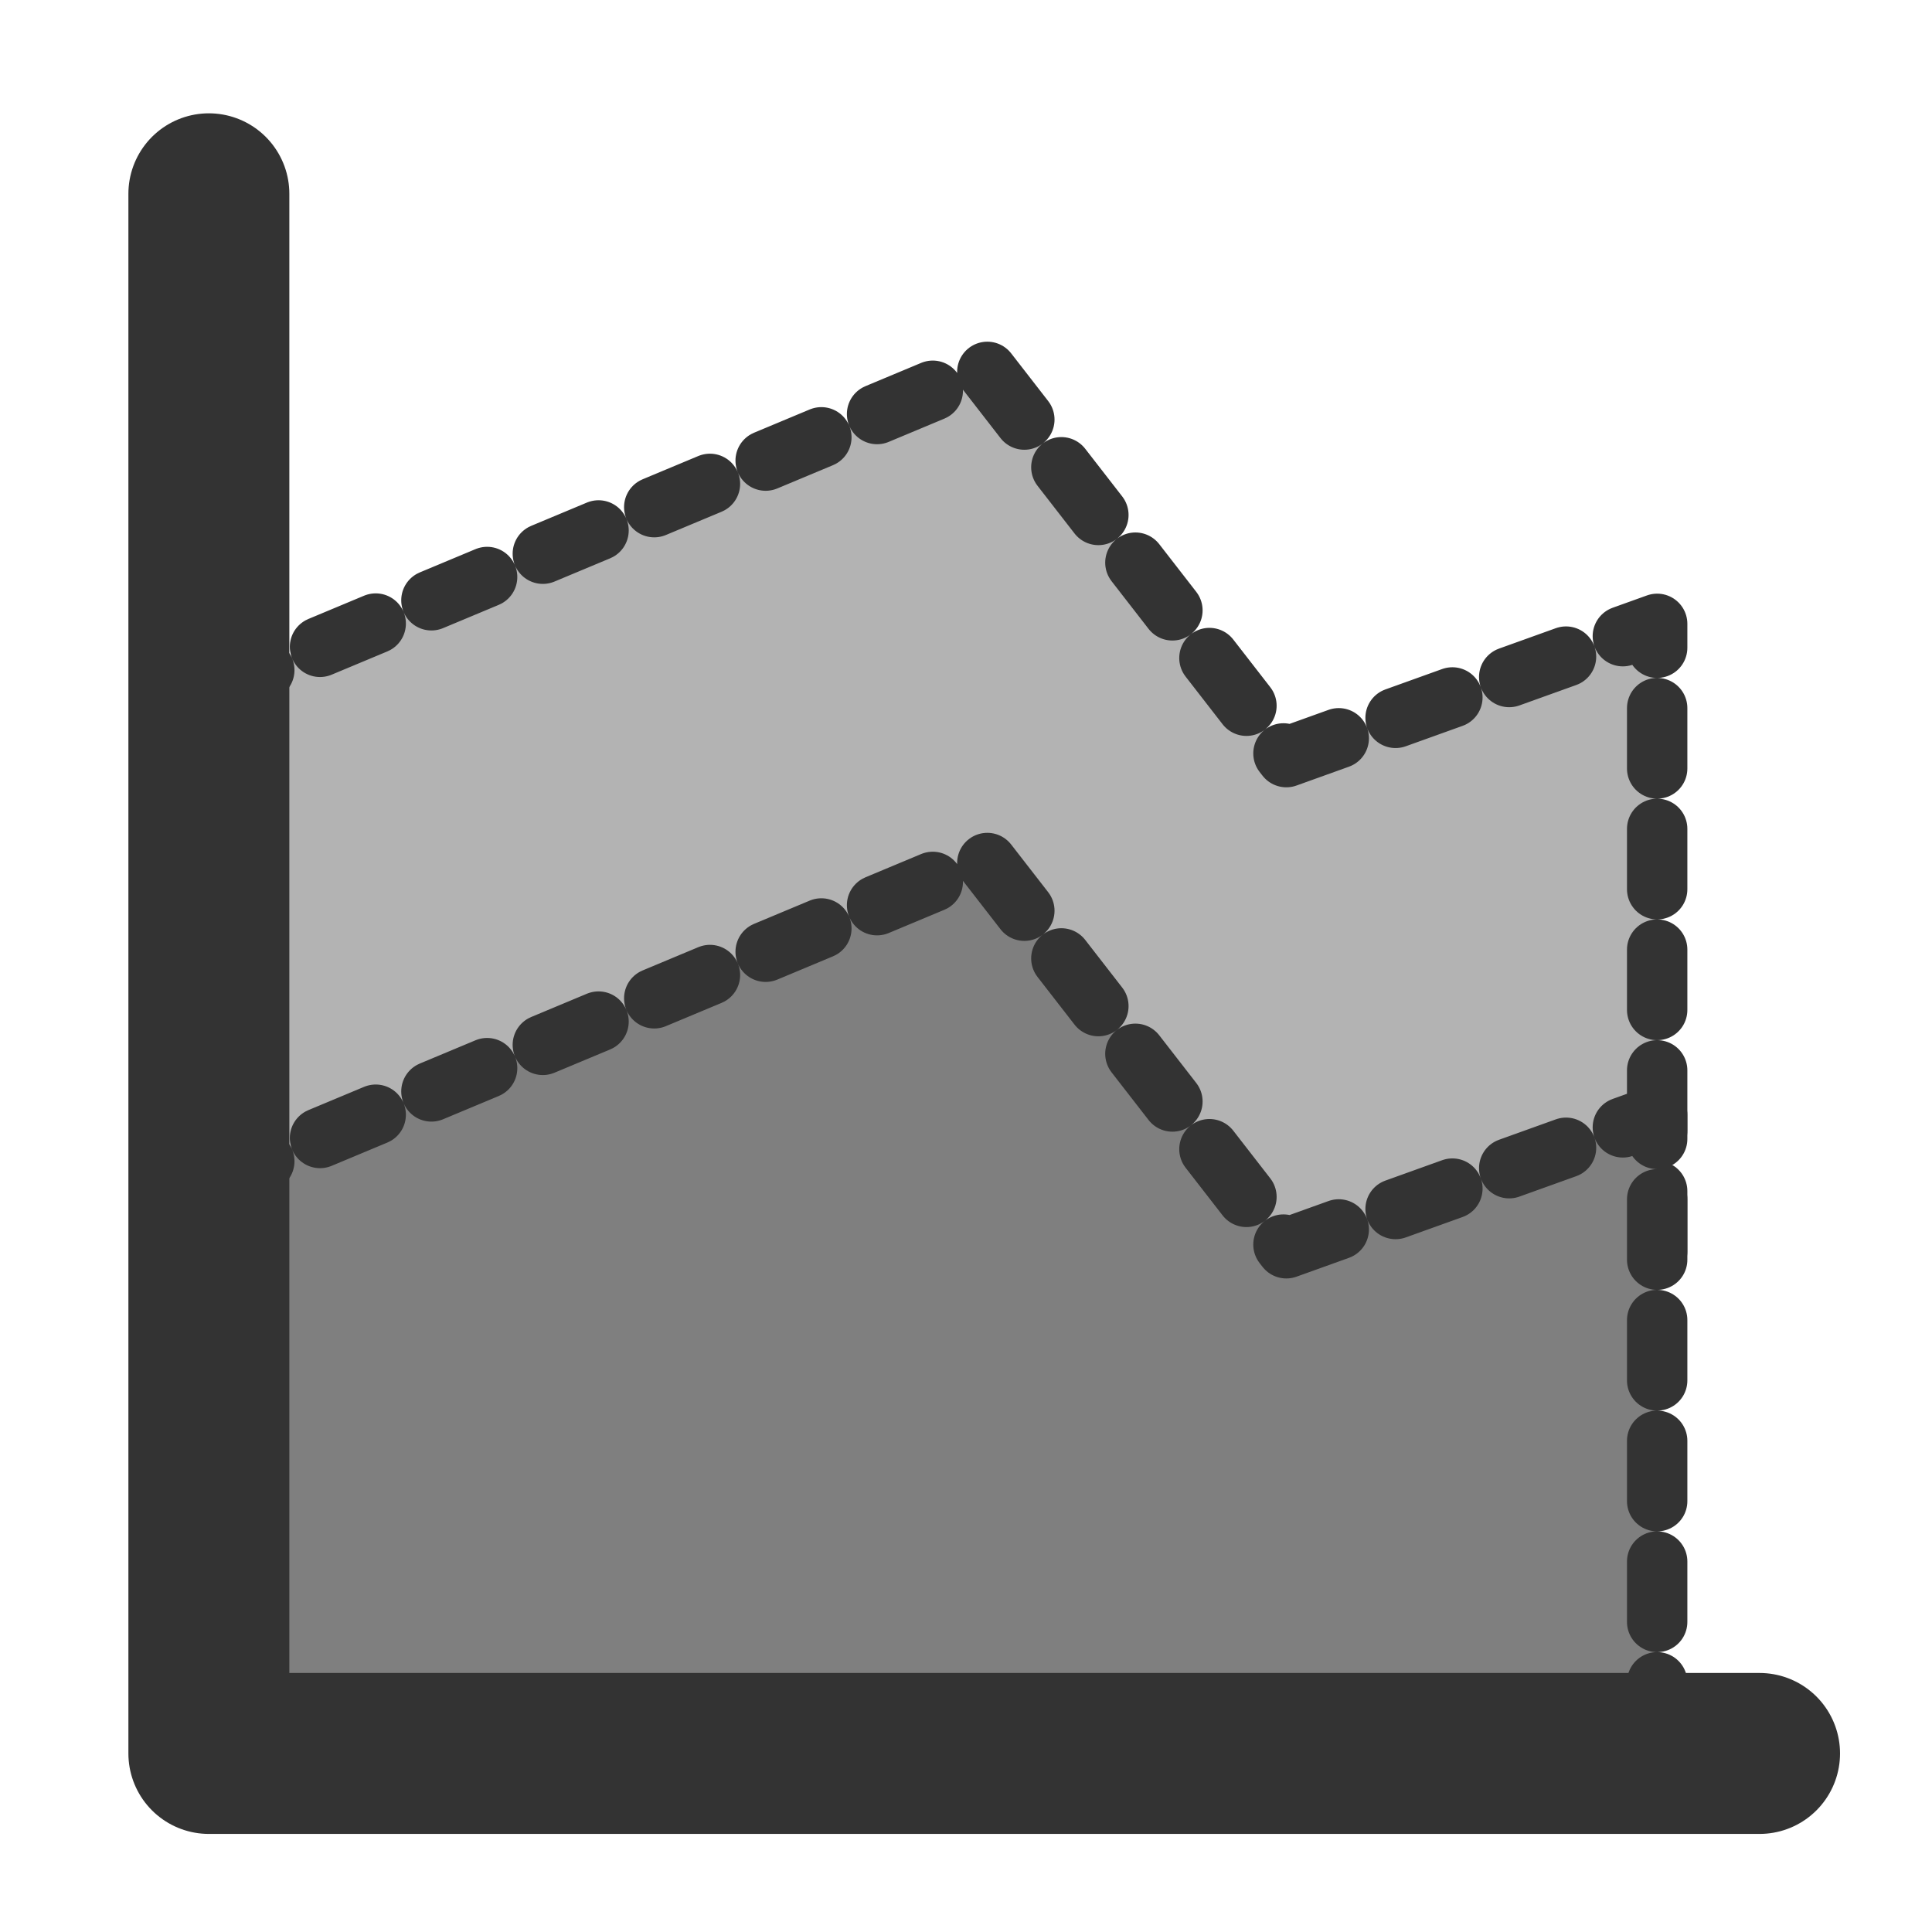<?xml version="1.0" encoding="UTF-8" standalone="no"?>
<!DOCTYPE svg PUBLIC "-//W3C//DTD SVG 20010904//EN"
"http://www.w3.org/TR/2001/REC-SVG-20010904/DTD/svg10.dtd">
<svg xmlns='http://www.w3.org/2000/svg' xmlns:sodipodi='http://sodipodi.sourceforge.net/DTD/sodipodi-0.dtd' xmlns:xlink='http://www.w3.org/1999/xlink' xmlns:inkscape='http://www.inkscape.org/namespaces/inkscape' sodipodi:docname='areas.svg' height='60' sodipodi:version='0.32' width='60' _SVGFile__filename='scalable/actions/areas.svg' version='1.0' y='0' x='0' inkscape:version='0.38.1' id='svg1' sodipodi:docbase='/home/danny/flat/scalable/actions'>
  <sodipodi:namedview bordercolor='#666666' inkscape:pageshadow='2' inkscape:window-y='0' pagecolor='#ffffff' inkscape:window-height='685' inkscape:zoom='6.9465337' inkscape:window-x='0' borderopacity='1.0' inkscape:cx='33.478772' inkscape:cy='17.130398' inkscape:window-width='1016' inkscape:pageopacity='0.0' id='base'/>
  <defs id='defs3'/>
  <path style='fill:#b3b3b3;fill-rule:evenodd;stroke:#333333;stroke-opacity:1;stroke-width:1.875;stroke-linejoin:round;stroke-linecap:round;fill-opacity:1;stroke-dasharray:1.875,1.875;stroke-dashoffset:0;' d='M 6.478,22.614 L 30.591,12.537 L 39.948,24.593 L 51.465,20.454 L 51.465,40.248 L 6.298,39.529 L 6.478,22.614 z ' sodipodi:nodetypes='ccccccc' transform='translate(0,-1.08)' sodipodi:stroke-cmyk='(0.0000000 0.0000000 0.0000000 0.80000001)' id='path830'/>
  <path sodipodi:nodetypes='ccccccc' style='fill:#7f7f7f;fill-rule:evenodd;stroke:#333333;stroke-opacity:1;stroke-width:1.875;stroke-linejoin:round;stroke-linecap:round;fill-opacity:1;stroke-dasharray:1.875,1.875;stroke-dashoffset:0;' d='M 6.478,36.787 L 30.591,26.71 L 39.948,38.766 L 51.465,34.628 L 51.465,54.422 L 6.298,53.702 L 6.478,36.787 z ' sodipodi:stroke-cmyk='(0.0000000 0.0000000 0.0000000 0.80000001)' id='path829'/>
  <path style='fill:none;fill-rule:evenodd;stroke:#333333;stroke-opacity:1;stroke-width:3.231;stroke-linejoin:round;stroke-linecap:round;fill-opacity:0.75;stroke-dasharray:none;' d='M 62.341,12.326 L 62.341,43.636 L 93.471,43.636' sodipodi:nodetypes='ccc' transform='matrix(1.547,0,0,1.547,-89.955,-13.05)' sodipodi:stroke-cmyk='(0.0000000 0.0000000 0.0000000 0.80000001)' id='path917'/>

</svg>